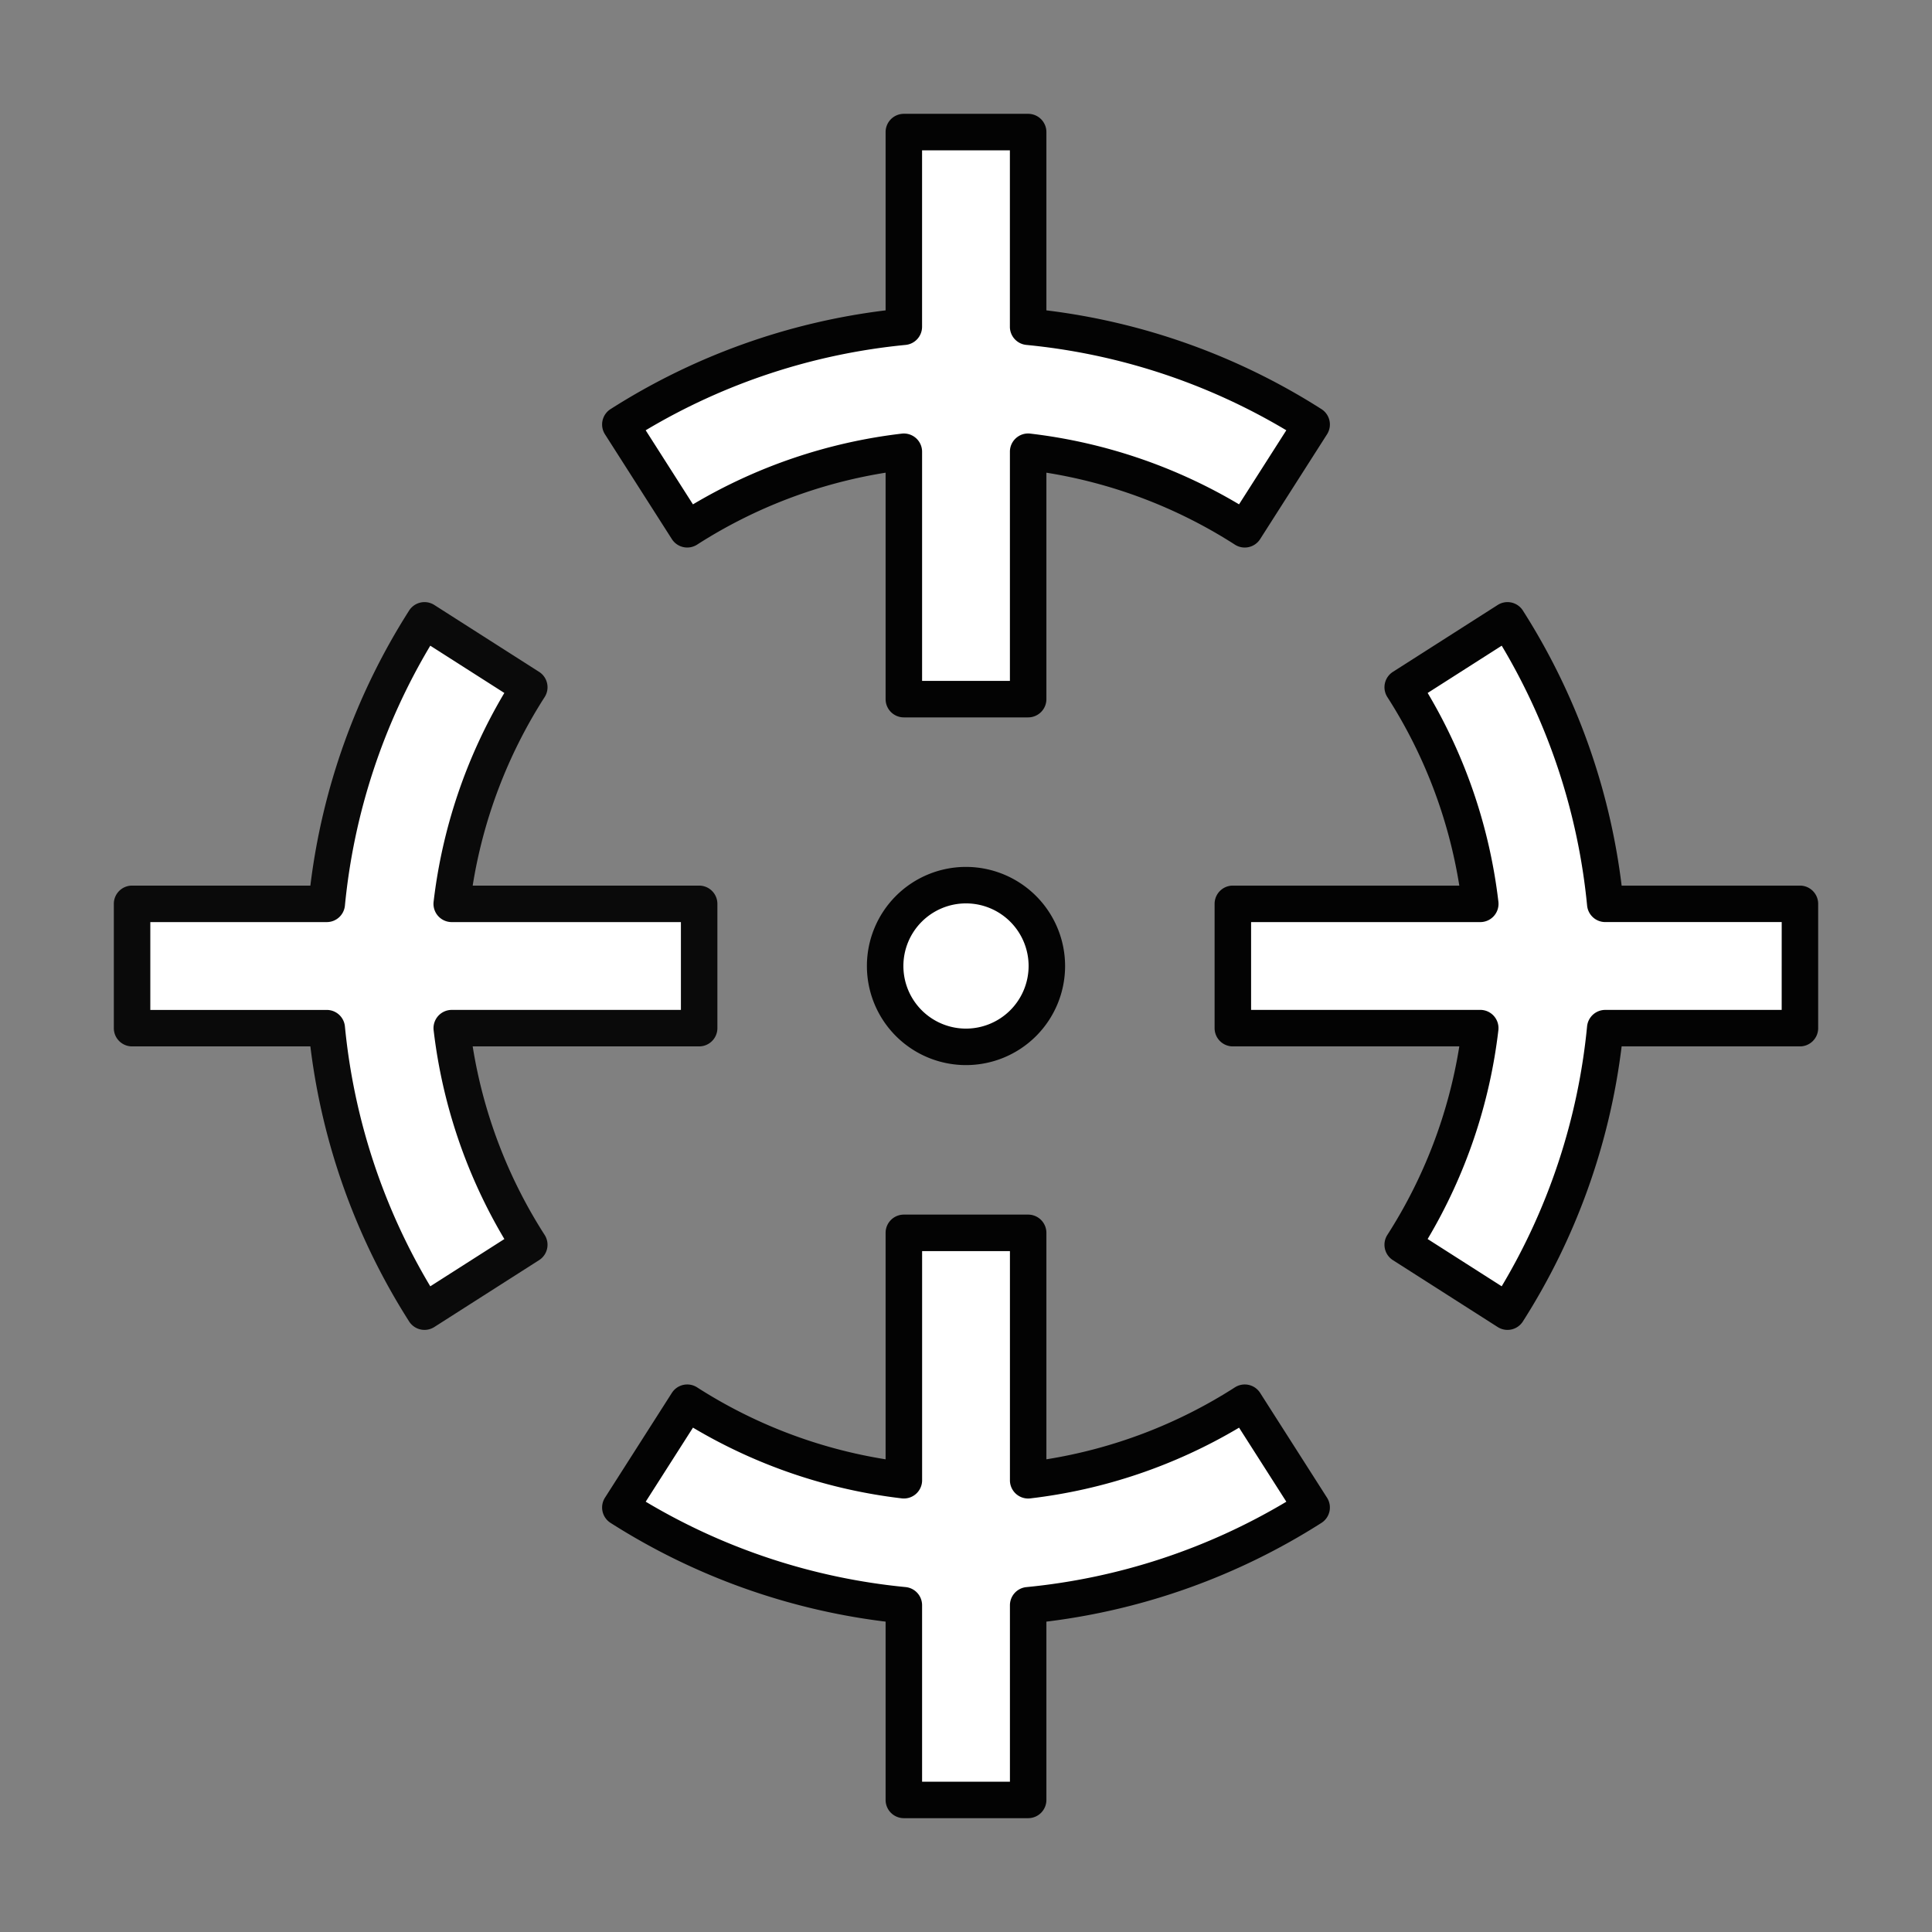 <svg id="icons" xmlns="http://www.w3.org/2000/svg" xmlns:xlink="http://www.w3.org/1999/xlink" viewBox="0 0 340 340"><rect x="0" y="0" width="340" height="340" fill="#808080" stroke="none"/><defs><linearGradient id="linear-gradient" x1="244.299" y1="1.245" x2="5.346" y2="247.598" gradientUnits="userSpaceOnUse"><stop offset="0" stop-color="#ffffff" id="id_111"></stop><stop offset="0.481" stop-color="#ffffff" id="id_112"></stop><stop offset="1" stop-color="#ffffff" id="id_113"></stop></linearGradient><linearGradient id="linear-gradient-2" x1="336.411" y1="90.59" x2="97.459" y2="336.943" xlink:href="#linear-gradient"></linearGradient><linearGradient id="linear-gradient-3" x1="338.437" y1="92.555" x2="99.485" y2="338.908" xlink:href="#linear-gradient"></linearGradient><linearGradient id="linear-gradient-4" x1="242.273" y1="-0.72" x2="3.321" y2="245.633" xlink:href="#linear-gradient"></linearGradient><linearGradient id="linear-gradient-5" x1="290.355" y1="45.917" x2="51.403" y2="292.271" xlink:href="#linear-gradient"></linearGradient></defs><path d="M230.828,74.706A112.354,112.354,0,0,0,180.937,57.5V23.243H159.063V57.5a112.354,112.354,0,0,0-49.891,17.207l11.771,18.44A90.612,90.612,0,0,1,159.063,79.5v43.544h21.874V79.5a90.612,90.612,0,0,1,38.12,13.651Z" style="fill:url(#linear-gradient)" id="id_101"></path><path d="M230.828,265.294A112.354,112.354,0,0,1,180.937,282.5v34.256H159.063V282.5a112.354,112.354,0,0,1-49.891-17.207l11.771-18.44a90.612,90.612,0,0,0,38.12,13.651V216.961h21.874v43.544a90.612,90.612,0,0,0,38.12-13.651Z" style="fill:url(#linear-gradient-2)" id="id_102"></path><path d="M265.294,230.828A112.354,112.354,0,0,0,282.5,180.937h34.256V159.063H282.5a112.354,112.354,0,0,0-17.207-49.891l-18.44,11.771a90.612,90.612,0,0,1,13.651,38.12H216.961v21.874h43.544a90.612,90.612,0,0,1-13.651,38.12Z" style="fill:url(#linear-gradient-3)" id="id_103"></path><path d="M74.706,230.828A112.354,112.354,0,0,1,57.5,180.937H23.243V159.063H57.5a112.354,112.354,0,0,1,17.207-49.891l18.44,11.771A90.612,90.612,0,0,0,79.5,159.063h43.544v21.874H79.5a90.612,90.612,0,0,0,13.651,38.12Z" style="fill:url(#linear-gradient-4)" id="id_104"></path><circle cx="170" cy="170" r="14.228" style="fill:url(#linear-gradient-5)" id="id_105"></circle><path d="M219.748,96.281a3.207,3.207,0,0,0,2.015-1.407l11.771-18.441A3.21,3.21,0,0,0,232.558,72a116.3,116.3,0,0,0-48.41-17.381V23.243a3.21,3.21,0,0,0-3.211-3.211H159.063a3.21,3.21,0,0,0-3.211,3.211V54.62A116.3,116.3,0,0,0,107.442,72a3.21,3.21,0,0,0-.976,4.432l11.771,18.441a3.211,3.211,0,0,0,4.436.976,86.74,86.74,0,0,1,33.179-12.664v39.853a3.211,3.211,0,0,0,3.211,3.211h21.874a3.211,3.211,0,0,0,3.211-3.211V83.186A86.74,86.74,0,0,1,217.327,95.85,3.2,3.2,0,0,0,219.748,96.281ZM181.319,76.308a3.209,3.209,0,0,0-3.592,3.187v40.334H162.273V79.5a3.209,3.209,0,0,0-3.592-3.187,93.13,93.13,0,0,0-36.732,12.447L113.63,75.722A109.9,109.9,0,0,1,159.369,60.7a3.211,3.211,0,0,0,2.9-3.2V26.453h15.454V57.5a3.211,3.211,0,0,0,2.9,3.2A109.9,109.9,0,0,1,226.37,75.722l-8.319,13.033A93.13,93.13,0,0,0,181.319,76.308Z" style="fill: rgb(3, 3, 3);" id="id_106"></path><path d="M221.763,245.126a3.211,3.211,0,0,0-4.436-.976,86.74,86.74,0,0,1-33.179,12.664V216.961a3.211,3.211,0,0,0-3.211-3.211H159.063a3.211,3.211,0,0,0-3.211,3.211v39.853a86.74,86.74,0,0,1-33.179-12.664,3.211,3.211,0,0,0-4.436.976l-11.771,18.441a3.21,3.21,0,0,0,.976,4.432,116.3,116.3,0,0,0,48.41,17.381v31.377a3.21,3.21,0,0,0,3.211,3.211h21.874a3.21,3.21,0,0,0,3.211-3.211V285.38A116.3,116.3,0,0,0,232.558,268a3.21,3.21,0,0,0,.976-4.432Zm-41.132,34.179a3.211,3.211,0,0,0-2.9,3.2v31.046H162.273V282.5a3.211,3.211,0,0,0-2.9-3.2,109.9,109.9,0,0,1-45.739-15.027l8.319-13.033a93.13,93.13,0,0,0,36.732,12.447,3.209,3.209,0,0,0,3.592-3.187V220.171h15.454v40.334a3.209,3.209,0,0,0,3.592,3.187,93.13,93.13,0,0,0,36.732-12.447l8.319,13.033A109.9,109.9,0,0,1,180.631,279.305Z" style="fill: rgb(3, 3, 3);" id="id_107"></path><path d="M316.757,155.852H285.38A116.3,116.3,0,0,0,268,107.442a3.21,3.21,0,0,0-4.432-.976l-18.441,11.771a3.211,3.211,0,0,0-.976,4.436,86.74,86.74,0,0,1,12.664,33.179H216.961a3.211,3.211,0,0,0-3.211,3.211v21.874a3.211,3.211,0,0,0,3.211,3.211h39.853a86.74,86.74,0,0,1-12.664,33.179,3.211,3.211,0,0,0,.976,4.436l18.441,11.771a3.209,3.209,0,0,0,4.432-.976,116.3,116.3,0,0,0,17.381-48.41h31.377a3.21,3.21,0,0,0,3.211-3.211V159.063A3.21,3.21,0,0,0,316.757,155.852Zm-3.21,21.875H282.5a3.211,3.211,0,0,0-3.2,2.9,109.9,109.9,0,0,1-15.027,45.739l-13.033-8.319a93.13,93.13,0,0,0,12.447-36.732,3.209,3.209,0,0,0-3.187-3.592H220.171V162.273h40.334a3.209,3.209,0,0,0,3.187-3.592,93.13,93.13,0,0,0-12.447-36.732l13.033-8.319a109.9,109.9,0,0,1,15.027,45.739,3.211,3.211,0,0,0,3.2,2.9h31.046Z" style="fill: rgb(3, 3, 3);" id="id_108"></path><path d="M23.243,184.148H54.62A116.3,116.3,0,0,0,72,232.558a3.209,3.209,0,0,0,4.432.976l18.441-11.771a3.211,3.211,0,0,0,.976-4.436,86.74,86.74,0,0,1-12.664-33.179h39.853a3.211,3.211,0,0,0,3.211-3.211V159.063a3.211,3.211,0,0,0-3.211-3.211H83.186A86.74,86.74,0,0,1,95.85,122.673a3.211,3.211,0,0,0-.976-4.436L76.433,106.466a3.209,3.209,0,0,0-4.432.976,116.3,116.3,0,0,0-17.381,48.41H23.243a3.21,3.21,0,0,0-3.211,3.211v21.874A3.21,3.21,0,0,0,23.243,184.148Zm3.21-21.875H57.5a3.211,3.211,0,0,0,3.2-2.9A109.9,109.9,0,0,1,75.722,113.63l13.033,8.319a93.13,93.13,0,0,0-12.447,36.732,3.209,3.209,0,0,0,3.187,3.592h40.334v15.454H79.5a3.209,3.209,0,0,0-3.187,3.592,93.13,93.13,0,0,0,12.447,36.732L75.722,226.37A109.9,109.9,0,0,1,60.7,180.631a3.211,3.211,0,0,0-3.2-2.9H26.453Z" style="fill: rgb(10, 10, 10);" id="id_109"></path><path d="M170,152.561A17.439,17.439,0,1,0,187.439,170,17.459,17.459,0,0,0,170,152.561Zm0,28.457A11.018,11.018,0,1,1,181.018,170,11.031,11.031,0,0,1,170,181.018Z" style="fill: rgb(3, 3, 3);" id="id_110"></path></svg>